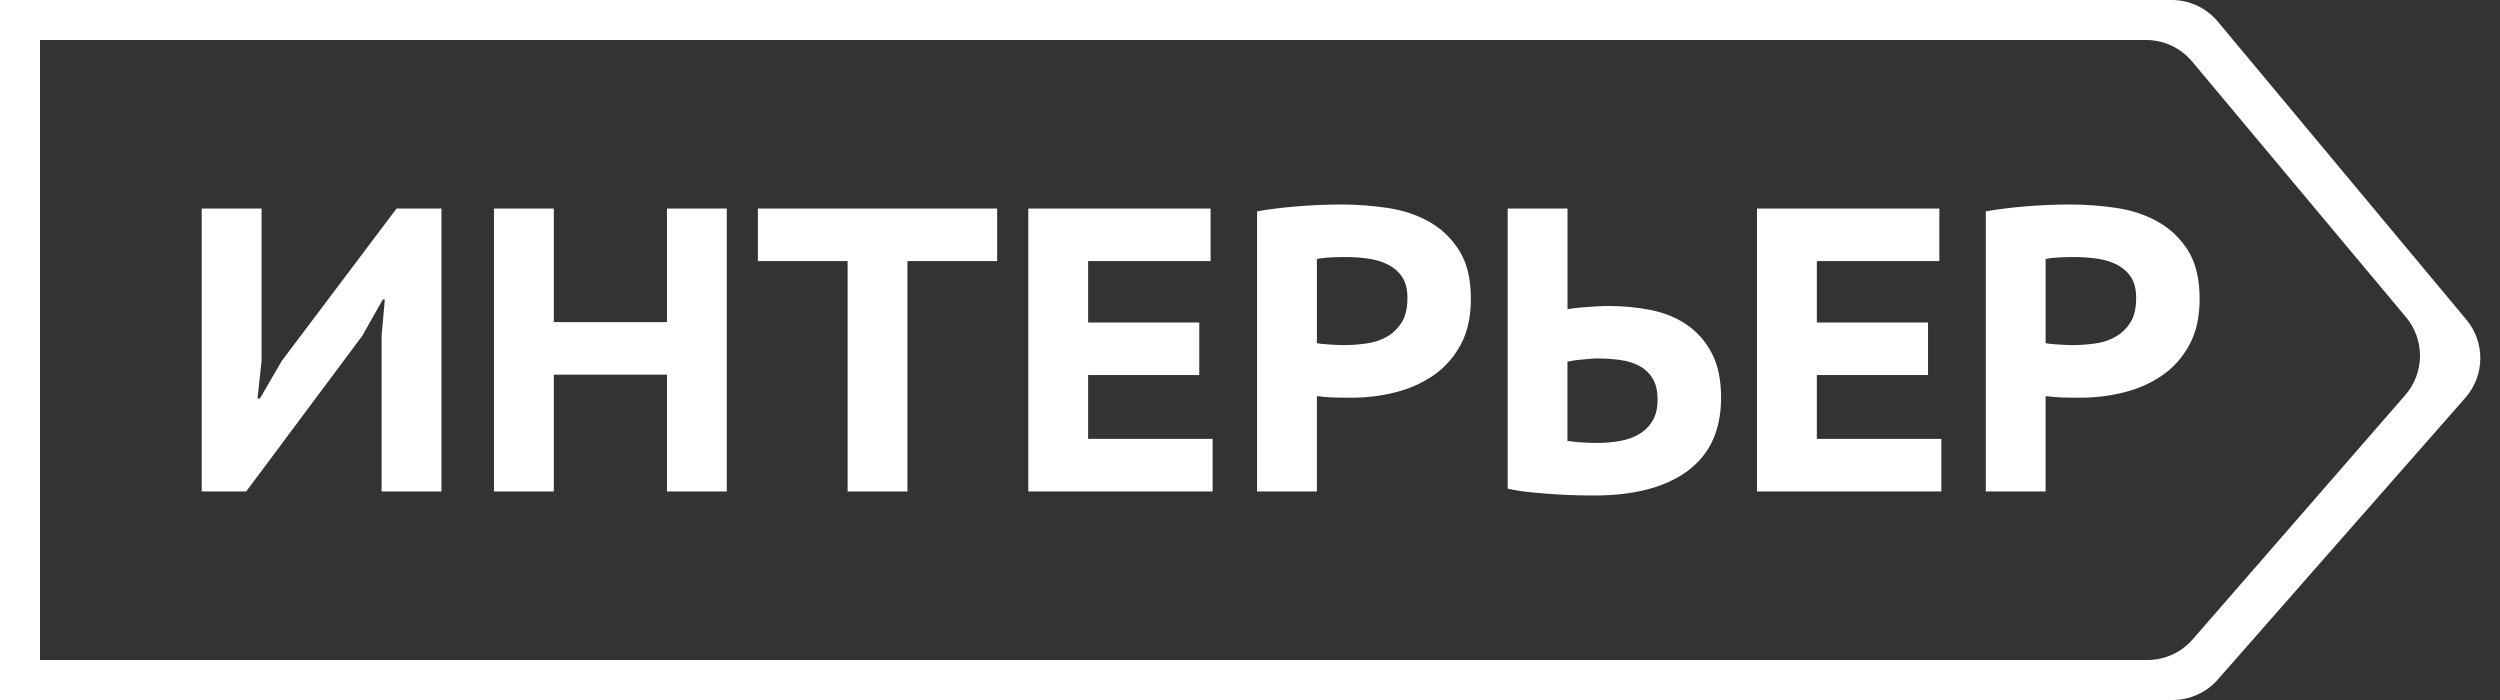 <?xml version="1.0" encoding="utf-8"?>
<!-- Generator: Adobe Illustrator 19.1.0, SVG Export Plug-In . SVG Version: 6.00 Build 0)  -->
<svg version="1.1" id="Слой_1" xmlns="http://www.w3.org/2000/svg" xmlns:xlink="http://www.w3.org/1999/xlink" x="0px" y="0px"
	 viewBox="0 0 125 35" style="enable-background:new 0 0 125 35;" xml:space="preserve">
<rect x="0" y="0" width="125" height="35" fill="#333333" stroke="none"/>
<style type="text/css">
	.st0{fill:#FFFFFF;}
</style>
<g>
	<path class="st0" d="M19.081,16.773l0.161-1.799h-0.101l-1.03,1.819L12.31,24.573h-2.224
		V10.427h2.992v7.619l-0.202,1.88h0.121l1.091-1.88l5.74-7.619h2.243v14.146
		h-2.991V16.773z"/>
	<path class="st0" d="M33.348,18.733h-5.658v5.84h-2.992V10.427h2.992v5.679h5.658v-5.679
		h2.991v14.146h-2.991V18.733z"/>
	<path class="st0" d="M49.859,13.054h-4.487v11.519h-2.991V13.054h-4.487v-2.627h11.964
		V13.054z"/>
	<path class="st0" d="M51.414,10.427h9.115v2.627h-6.123v3.071h5.557v2.627h-5.557v3.192
		h6.224v2.628h-9.216V10.427z"/>
	<path class="st0" d="M62.853,10.568c0.607-0.108,1.28-0.192,2.02-0.252
		c0.742-0.061,1.482-0.091,2.224-0.091c0.755,0,1.516,0.058,2.283,0.172
		c0.768,0.114,1.459,0.344,2.072,0.687c0.613,0.343,1.115,0.822,1.505,1.434
		c0.391,0.613,0.587,1.425,0.587,2.436c0,0.889-0.169,1.647-0.505,2.274
		c-0.337,0.626-0.786,1.135-1.345,1.525c-0.559,0.391-1.196,0.676-1.909,0.859
		c-0.714,0.183-1.447,0.273-2.202,0.273c-0.067,0-0.183,0-0.344,0
		c-0.161,0-0.334-0.003-0.515-0.01c-0.183-0.007-0.354-0.016-0.516-0.031
		c-0.161-0.013-0.283-0.026-0.363-0.039v4.769h-2.991V10.568z M67.299,12.852
		c-0.283,0-0.556,0.007-0.819,0.02c-0.263,0.014-0.475,0.041-0.636,0.081v4.204
		c0.054,0.013,0.141,0.027,0.263,0.04s0.248,0.024,0.383,0.03
		c0.135,0.007,0.26,0.013,0.375,0.02c0.113,0.007,0.204,0.01,0.273,0.01
		c0.39,0,0.781-0.026,1.171-0.081c0.391-0.053,0.738-0.168,1.041-0.344
		c0.303-0.174,0.549-0.414,0.738-0.717c0.187-0.303,0.283-0.71,0.283-1.223
		c0-0.431-0.089-0.778-0.263-1.041c-0.176-0.262-0.408-0.468-0.697-0.616
		c-0.289-0.148-0.62-0.249-0.99-0.303C68.049,12.879,67.676,12.852,67.299,12.852z"
		/>
	<path class="st0" d="M75.383,10.427h2.992v5.032c0.066-0.013,0.181-0.03,0.342-0.05
		c0.163-0.021,0.34-0.037,0.536-0.051c0.196-0.013,0.398-0.026,0.607-0.04
		c0.209-0.013,0.393-0.02,0.556-0.02c0.727,0,1.431,0.067,2.112,0.201
		c0.679,0.135,1.28,0.377,1.798,0.728c0.52,0.35,0.937,0.822,1.253,1.414
		c0.317,0.594,0.475,1.341,0.475,2.243c0,1.617-0.556,2.835-1.668,3.658
		c-1.112,0.822-2.671,1.233-4.677,1.233c-0.202,0-0.475-0.003-0.819-0.01
		c-0.344-0.007-0.717-0.025-1.122-0.051c-0.405-0.026-0.816-0.061-1.233-0.1
		c-0.418-0.041-0.801-0.102-1.151-0.183V10.427z M79.849,22.147
		c0.403,0,0.791-0.033,1.161-0.1c0.37-0.067,0.694-0.186,0.97-0.354
		c0.276-0.169,0.495-0.391,0.656-0.668c0.163-0.276,0.243-0.623,0.243-1.041
		c0-0.444-0.084-0.8-0.253-1.07c-0.168-0.27-0.393-0.479-0.676-0.627
		c-0.283-0.148-0.607-0.246-0.97-0.293c-0.363-0.048-0.742-0.072-1.132-0.072
		c-0.109,0-0.234,0.007-0.375,0.021c-0.141,0.014-0.286,0.027-0.434,0.04
		c-0.148,0.014-0.283,0.03-0.405,0.051c-0.12,0.02-0.209,0.037-0.261,0.05
		v3.961c0.161,0.026,0.373,0.049,0.636,0.071
		C79.272,22.137,79.552,22.147,79.849,22.147z"/>
	<path class="st0" d="M87.851,10.427h9.116v2.627h-6.125v3.071h5.559v2.627h-5.559v3.192
		h6.225v2.628h-9.217V10.427z"/>
	<path class="st0" d="M99.291,10.568c0.605-0.108,1.28-0.192,2.021-0.252
		c0.74-0.061,1.482-0.091,2.222-0.091c0.755,0,1.516,0.058,2.284,0.172
		c0.768,0.114,1.457,0.344,2.071,0.687c0.613,0.343,1.115,0.822,1.507,1.434
		c0.39,0.613,0.585,1.425,0.585,2.436c0,0.889-0.168,1.647-0.505,2.274
		c-0.337,0.626-0.784,1.135-1.344,1.525c-0.559,0.391-1.196,0.676-1.909,0.859
		c-0.715,0.183-1.449,0.273-2.204,0.273c-0.067,0-0.181,0-0.344,0
		c-0.161,0-0.334-0.003-0.515-0.01c-0.183-0.007-0.354-0.016-0.515-0.031
		c-0.163-0.013-0.285-0.026-0.365-0.039v4.769h-2.99V10.568z M103.736,12.852
		c-0.283,0-0.556,0.007-0.819,0.02c-0.261,0.014-0.474,0.041-0.636,0.081v4.204
		c0.054,0.013,0.141,0.027,0.263,0.04s0.25,0.024,0.385,0.03
		c0.133,0.007,0.258,0.013,0.373,0.02c0.113,0.007,0.206,0.01,0.273,0.01
		c0.39,0,0.781-0.026,1.171-0.081c0.391-0.053,0.738-0.168,1.041-0.344
		c0.304-0.174,0.549-0.414,0.738-0.717c0.187-0.303,0.283-0.71,0.283-1.223
		c0-0.431-0.089-0.778-0.263-1.041c-0.174-0.262-0.408-0.468-0.697-0.616
		c-0.289-0.148-0.62-0.249-0.99-0.303
		C104.488,12.879,104.113,12.852,103.736,12.852z"/>
</g>
<path class="st0" d="M109.606,3.075l10.695,12.785c0.946,1.131,0.93,2.782-0.038,3.894
	l-10.629,12.215C109.065,32.624,108.239,33,107.371,33H2V2l105.305,0
	C108.193,2,109.036,2.394,109.606,3.075z M0,0v35h108.633
	c0.863,0,1.684-0.372,2.254-1.02l12.383-14.094
	c0.976-1.11,0.997-2.766,0.05-3.901L110.89,1.079
	C110.32,0.395,109.476,0,108.586,0H0z"/>
</svg>

